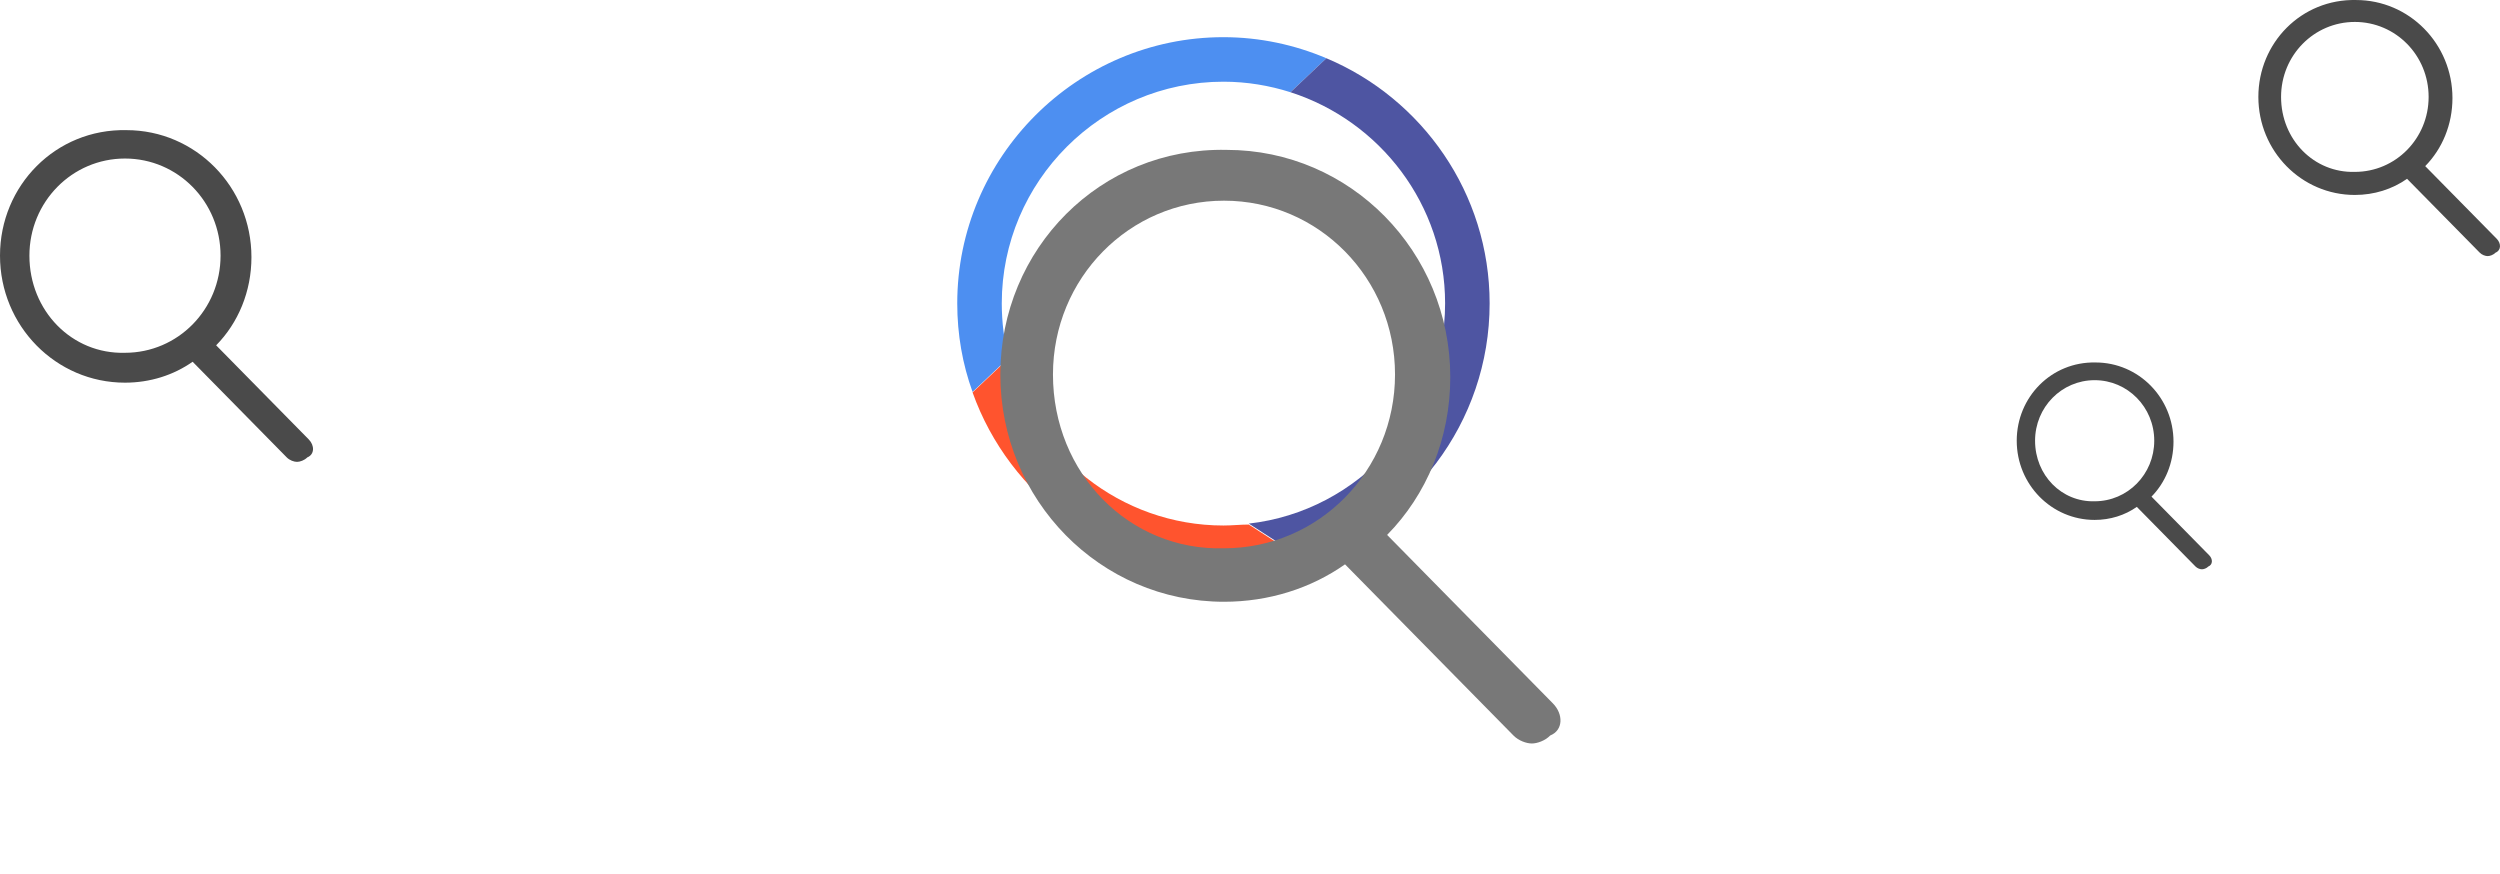 <svg width="269" height="94" viewBox="0 0 269 94" fill="none" xmlns="http://www.w3.org/2000/svg">
<path d="M107.791 32.642C107.791 19.506 118.506 8.791 131.642 8.791C134.166 8.791 136.588 9.203 138.854 9.924L142.718 6.267C139.318 4.824 135.557 4 131.642 4C115.879 4 103 16.879 103 32.642C103 35.991 103.567 39.184 104.648 42.172L108.512 38.515C108.048 36.66 107.791 34.703 107.791 32.642Z" fill="#4D8FF1"/>
<path d="M131.642 56.545C120.566 56.545 111.139 48.869 108.512 38.566L104.648 42.224C108.615 53.351 119.227 61.336 131.642 61.336C134.527 61.336 137.36 60.872 140.039 60.099L134.372 56.442C133.497 56.442 132.569 56.545 131.642 56.545Z" fill="#FF542E"/>
<path d="M160.284 32.642C160.284 20.794 153.02 10.594 142.717 6.267L138.854 9.924C148.487 13.015 155.493 22.03 155.493 32.642C155.493 44.851 146.22 54.999 134.372 56.339L140.039 59.996C151.733 56.442 160.284 45.521 160.284 32.642Z" fill="#4E55A2"/>
<g filter="url(#filter0_d)">
<path d="M167.091 67.683L149.255 49.557C153.502 45.242 156.05 39.2 156.05 32.582C156.05 19.06 145.291 8.127 131.985 8.127C118.395 7.839 107.636 18.772 107.636 32.295C107.636 45.817 118.395 56.75 131.701 56.75C136.514 56.75 141.044 55.312 144.725 52.722L162.845 71.136C163.411 71.712 164.26 71.999 164.826 71.999C165.393 71.999 166.242 71.712 166.808 71.136C168.224 70.561 168.224 68.834 167.091 67.683ZM113.299 32.295C113.299 21.937 121.509 13.593 131.701 13.593C141.894 13.593 150.104 21.937 150.104 32.295C150.104 42.652 141.894 50.996 131.701 50.996C121.509 51.284 113.299 42.94 113.299 32.295Z" fill="#787878"/>
</g>
<path d="M33.225 47.285L23.258 37.156C25.631 34.744 27.055 31.368 27.055 27.67C27.055 20.113 21.043 14.003 13.607 14.003C6.012 13.842 0 19.952 0 27.509C0 35.066 6.012 41.175 13.448 41.175C16.138 41.175 18.669 40.371 20.726 38.924L30.852 49.215C31.168 49.536 31.643 49.697 31.959 49.697C32.276 49.697 32.751 49.536 33.067 49.215C33.858 48.893 33.858 47.928 33.225 47.285ZM3.164 27.509C3.164 21.721 7.753 17.058 13.448 17.058C19.144 17.058 23.732 21.721 23.732 27.509C23.732 33.297 19.144 37.96 13.448 37.96C7.753 38.12 3.164 33.458 3.164 27.509Z" fill="#4A4A4A"/>
<path d="M268.648 25.694L260.953 17.875C262.785 16.013 263.884 13.407 263.884 10.552C263.884 4.719 259.243 0.002 253.503 0.002C247.641 -0.122 243 4.595 243 10.428C243 16.261 247.641 20.977 253.381 20.977C255.457 20.977 257.412 20.357 258.999 19.24L266.816 27.183C267.06 27.431 267.426 27.556 267.671 27.556C267.915 27.556 268.281 27.431 268.525 27.183C269.136 26.935 269.136 26.19 268.648 25.694ZM245.443 10.428C245.443 5.96 248.984 2.361 253.381 2.361C257.778 2.361 261.32 5.96 261.32 10.428C261.32 14.896 257.778 18.495 253.381 18.495C248.984 18.619 245.443 15.02 245.443 10.428Z" fill="#4A4A4A"/>
<path d="M237.715 59.753L231.501 53.437C232.98 51.934 233.868 49.828 233.868 47.523C233.868 42.811 230.12 39.002 225.483 39.002C220.748 38.902 217 42.711 217 47.422C217 52.134 220.748 55.943 225.385 55.943C227.062 55.943 228.64 55.442 229.922 54.54L236.236 60.956C236.433 61.156 236.729 61.256 236.926 61.256C237.123 61.256 237.419 61.156 237.617 60.956C238.11 60.755 238.11 60.154 237.715 59.753ZM218.973 47.422C218.973 43.814 221.834 40.907 225.385 40.907C228.936 40.907 231.797 43.814 231.797 47.422C231.797 51.031 228.936 53.938 225.385 53.938C221.834 54.039 218.973 51.132 218.973 47.422Z" fill="#4A4A4A"/>
<defs>
<filter id="filter0_d" x="93.636" y="2.121" width="88.272" height="91.878" filterUnits="userSpaceOnUse" color-interpolation-filters="sRGB">
<feFlood flood-opacity="0" result="BackgroundImageFix"/>
<feColorMatrix in="SourceAlpha" type="matrix" values="0 0 0 0 0 0 0 0 0 0 0 0 0 0 0 0 0 0 127 0"/>
<feOffset dy="8"/>
<feGaussianBlur stdDeviation="7"/>
<feColorMatrix type="matrix" values="0 0 0 0 0 0 0 0 0 0 0 0 0 0 0 0 0 0 0.25 0"/>
<feBlend mode="normal" in2="BackgroundImageFix" result="effect1_dropShadow"/>
<feBlend mode="normal" in="SourceGraphic" in2="effect1_dropShadow" result="shape"/>
</filter>
</defs>
</svg>
